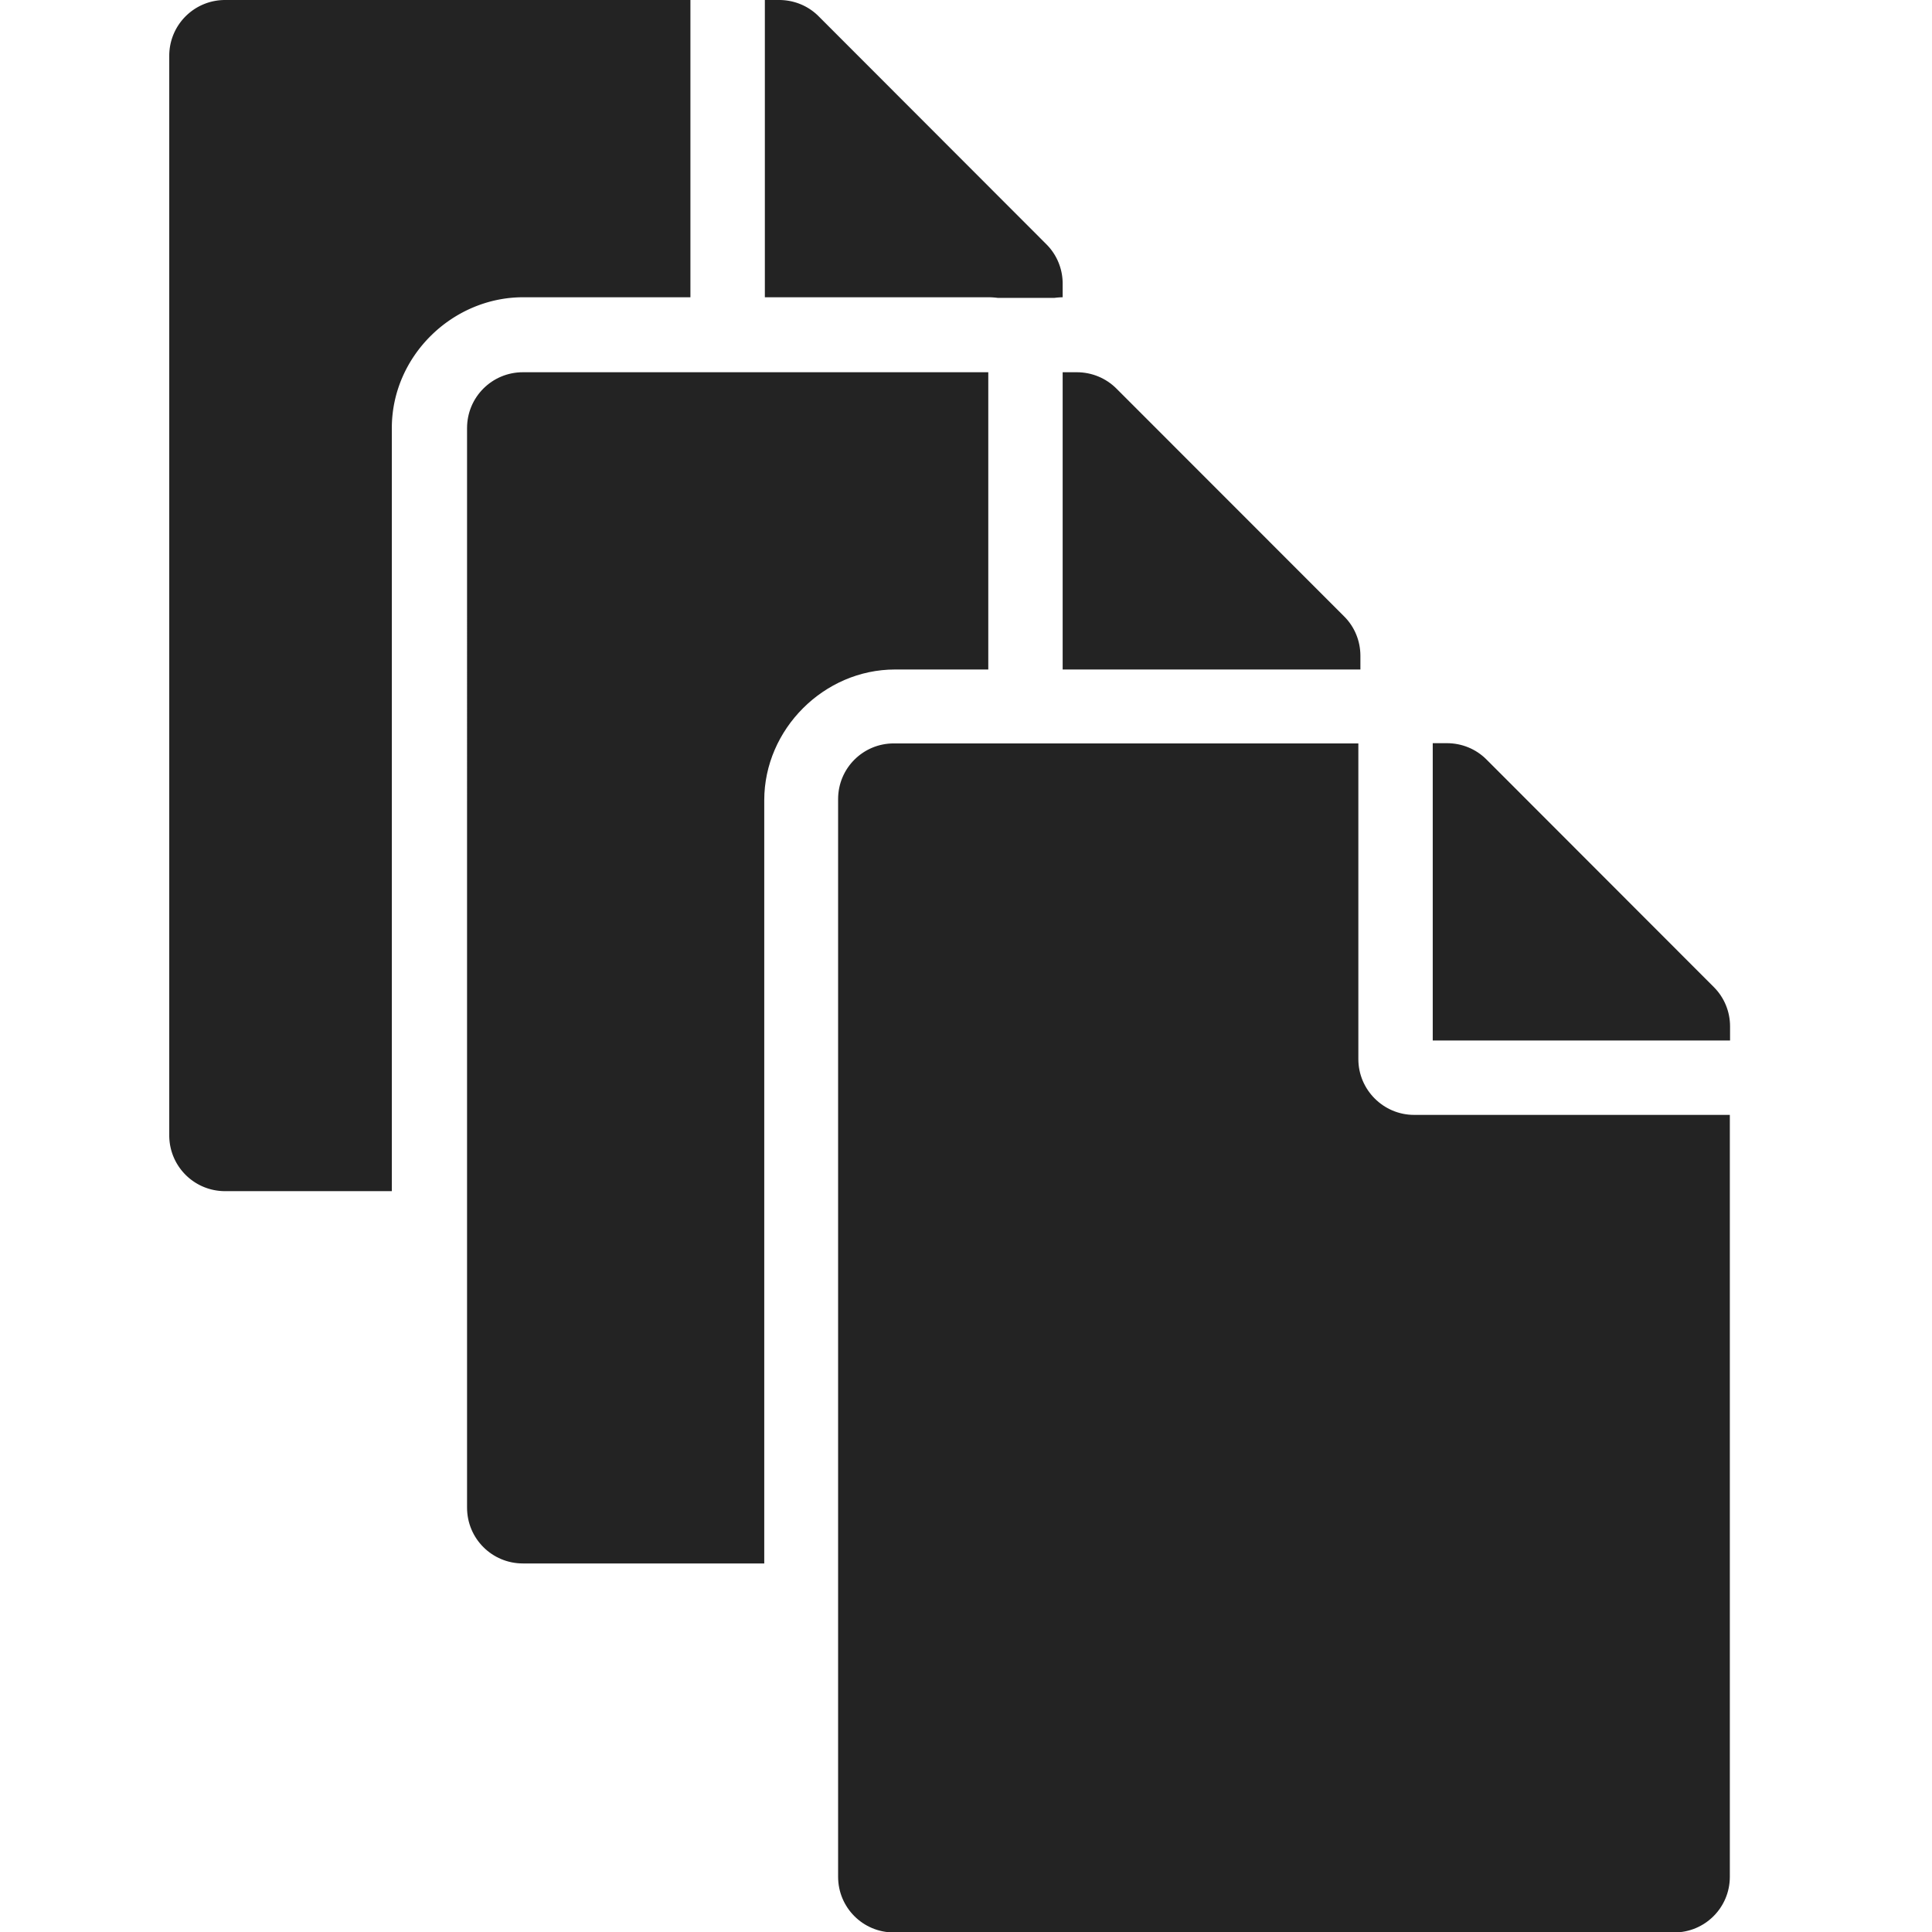 <?xml version="1.0" encoding="UTF-8" standalone="no"?>
<!-- Created with Inkscape (http://www.inkscape.org/) -->

<svg
   xmlns:dc="http://purl.org/dc/elements/1.1/"
   xmlns:cc="http://creativecommons.org/ns#"
   xmlns:rdf="http://www.w3.org/1999/02/22-rdf-syntax-ns#"
   xmlns:svg="http://www.w3.org/2000/svg"
   xmlns="http://www.w3.org/2000/svg"
   xmlns:sodipodi="http://sodipodi.sourceforge.net/DTD/sodipodi-0.dtd"
   xmlns:inkscape="http://www.inkscape.org/namespaces/inkscape"
   width="32"
   height="32"
   viewBox="0 0 8.467 8.467"
   version="1.1"
   id="svg8"
   inkscape:version="0.92.5 (2060ec1f9f, 2020-04-08)"
   sodipodi:docname="files_sl.svg">
  <defs
     id="defs2" />
  <sodipodi:namedview
     id="base"
     pagecolor="#ffffff"
     bordercolor="#666666"
     borderopacity="1.0"
     inkscape:pageopacity="0.0"
     inkscape:pageshadow="2"
     inkscape:zoom="5.6568543"
     inkscape:cx="-26.8257"
     inkscape:cy="-2.4574538"
     inkscape:document-units="mm"
     inkscape:current-layer="layer1"
     showgrid="false"
     units="px"
     inkscape:window-width="3388"
     inkscape:window-height="1376"
     inkscape:window-x="1277"
     inkscape:window-y="507"
     inkscape:window-maximized="1">
    <sodipodi:guide
       position="8.467,0"
       orientation="-32,0"
       id="guide854"
       inkscape:locked="false" />
    <sodipodi:guide
       position="8.467,8.467"
       orientation="0,-32"
       id="guide856"
       inkscape:locked="false" />
    <sodipodi:guide
       position="0,8.467"
       orientation="32,0"
       id="guide858"
       inkscape:locked="false" />
  </sodipodi:namedview>
  <g
     inkscape:label="Layer 1"
     inkscape:groupmode="layer"
     id="layer1"
     transform="translate(0,-288.533)">
    <path
       style="fill:#232323;fill-opacity:1;stroke-width:0.038"
       d="M 3.723,0 C 3.211,0 2.799,0.412 2.799,0.924 V 18.775 c 0,0.512 0.412,0.924 0.924,0.924 H 6.48 V 7.078 C 6.48,5.892 7.478,4.916 8.652,4.916 H 11.418 V 0 Z m 8.926,0 v 4.916 h 3.695 a 1.238,1.238 0 0 1 0.154,0.01 h 0.943 a 1.238,1.238 0 0 1 0.133,-0.01 V 4.689 c 0,-0.242 -0.096,-0.477 -0.27,-0.65 L 13.539,0.27 C 13.366,0.096 13.131,0 12.885,0 Z"
       transform="matrix(0.265,0,0,0.265,0,288.533)"
       id="path1112"
       inkscape:connector-curvature="0" />
    <path
       style="fill:#232323;fill-opacity:1;stroke-width:0.038"
       d="m 8.648,6.156 c -0.512,0 -0.924,0.412 -0.924,0.924 V 24.932 c 0,0.512 0.412,0.924 0.924,0.924 H 12.639 V 13.234 c 0,-1.174 0.988,-2.162 2.162,-2.162 H 16.344 V 6.156 Z m 8.926,0 v 4.916 h 4.924 v -0.227 c 0,-0.242 -0.094,-0.477 -0.268,-0.65 L 18.463,6.426 C 18.29,6.253 18.055,6.156 17.809,6.156 Z"
       transform="matrix(0.265,0,0,0.265,0,288.533)"
       id="path857"
       inkscape:connector-curvature="0" />
    <path
       style="fill:#232323;fill-opacity:1;stroke-width:0.01"
       inkscape:connector-curvature="0"
       d="m 5.953,293.175 v -1.384 H 3.917 c -0.135,0 -0.244,0.109 -0.244,0.244 v 4.723 c 0,0.135 0.109,0.244 0.244,0.244 h 3.42 c 0.135,0 0.244,-0.109 0.244,-0.244 v -3.339 h -1.384 c -0.134,0 -0.244,-0.11 -0.244,-0.244 z m 1.629,-0.144 v 0.062 H 6.279 v -1.303 h 0.062 c 0.065,0 0.127,0.025 0.173,0.071 l 0.997,0.998 c 0.046,0.046 0.071,0.108 0.071,0.172 z"
       id="path861" />
  </g>
</svg>
